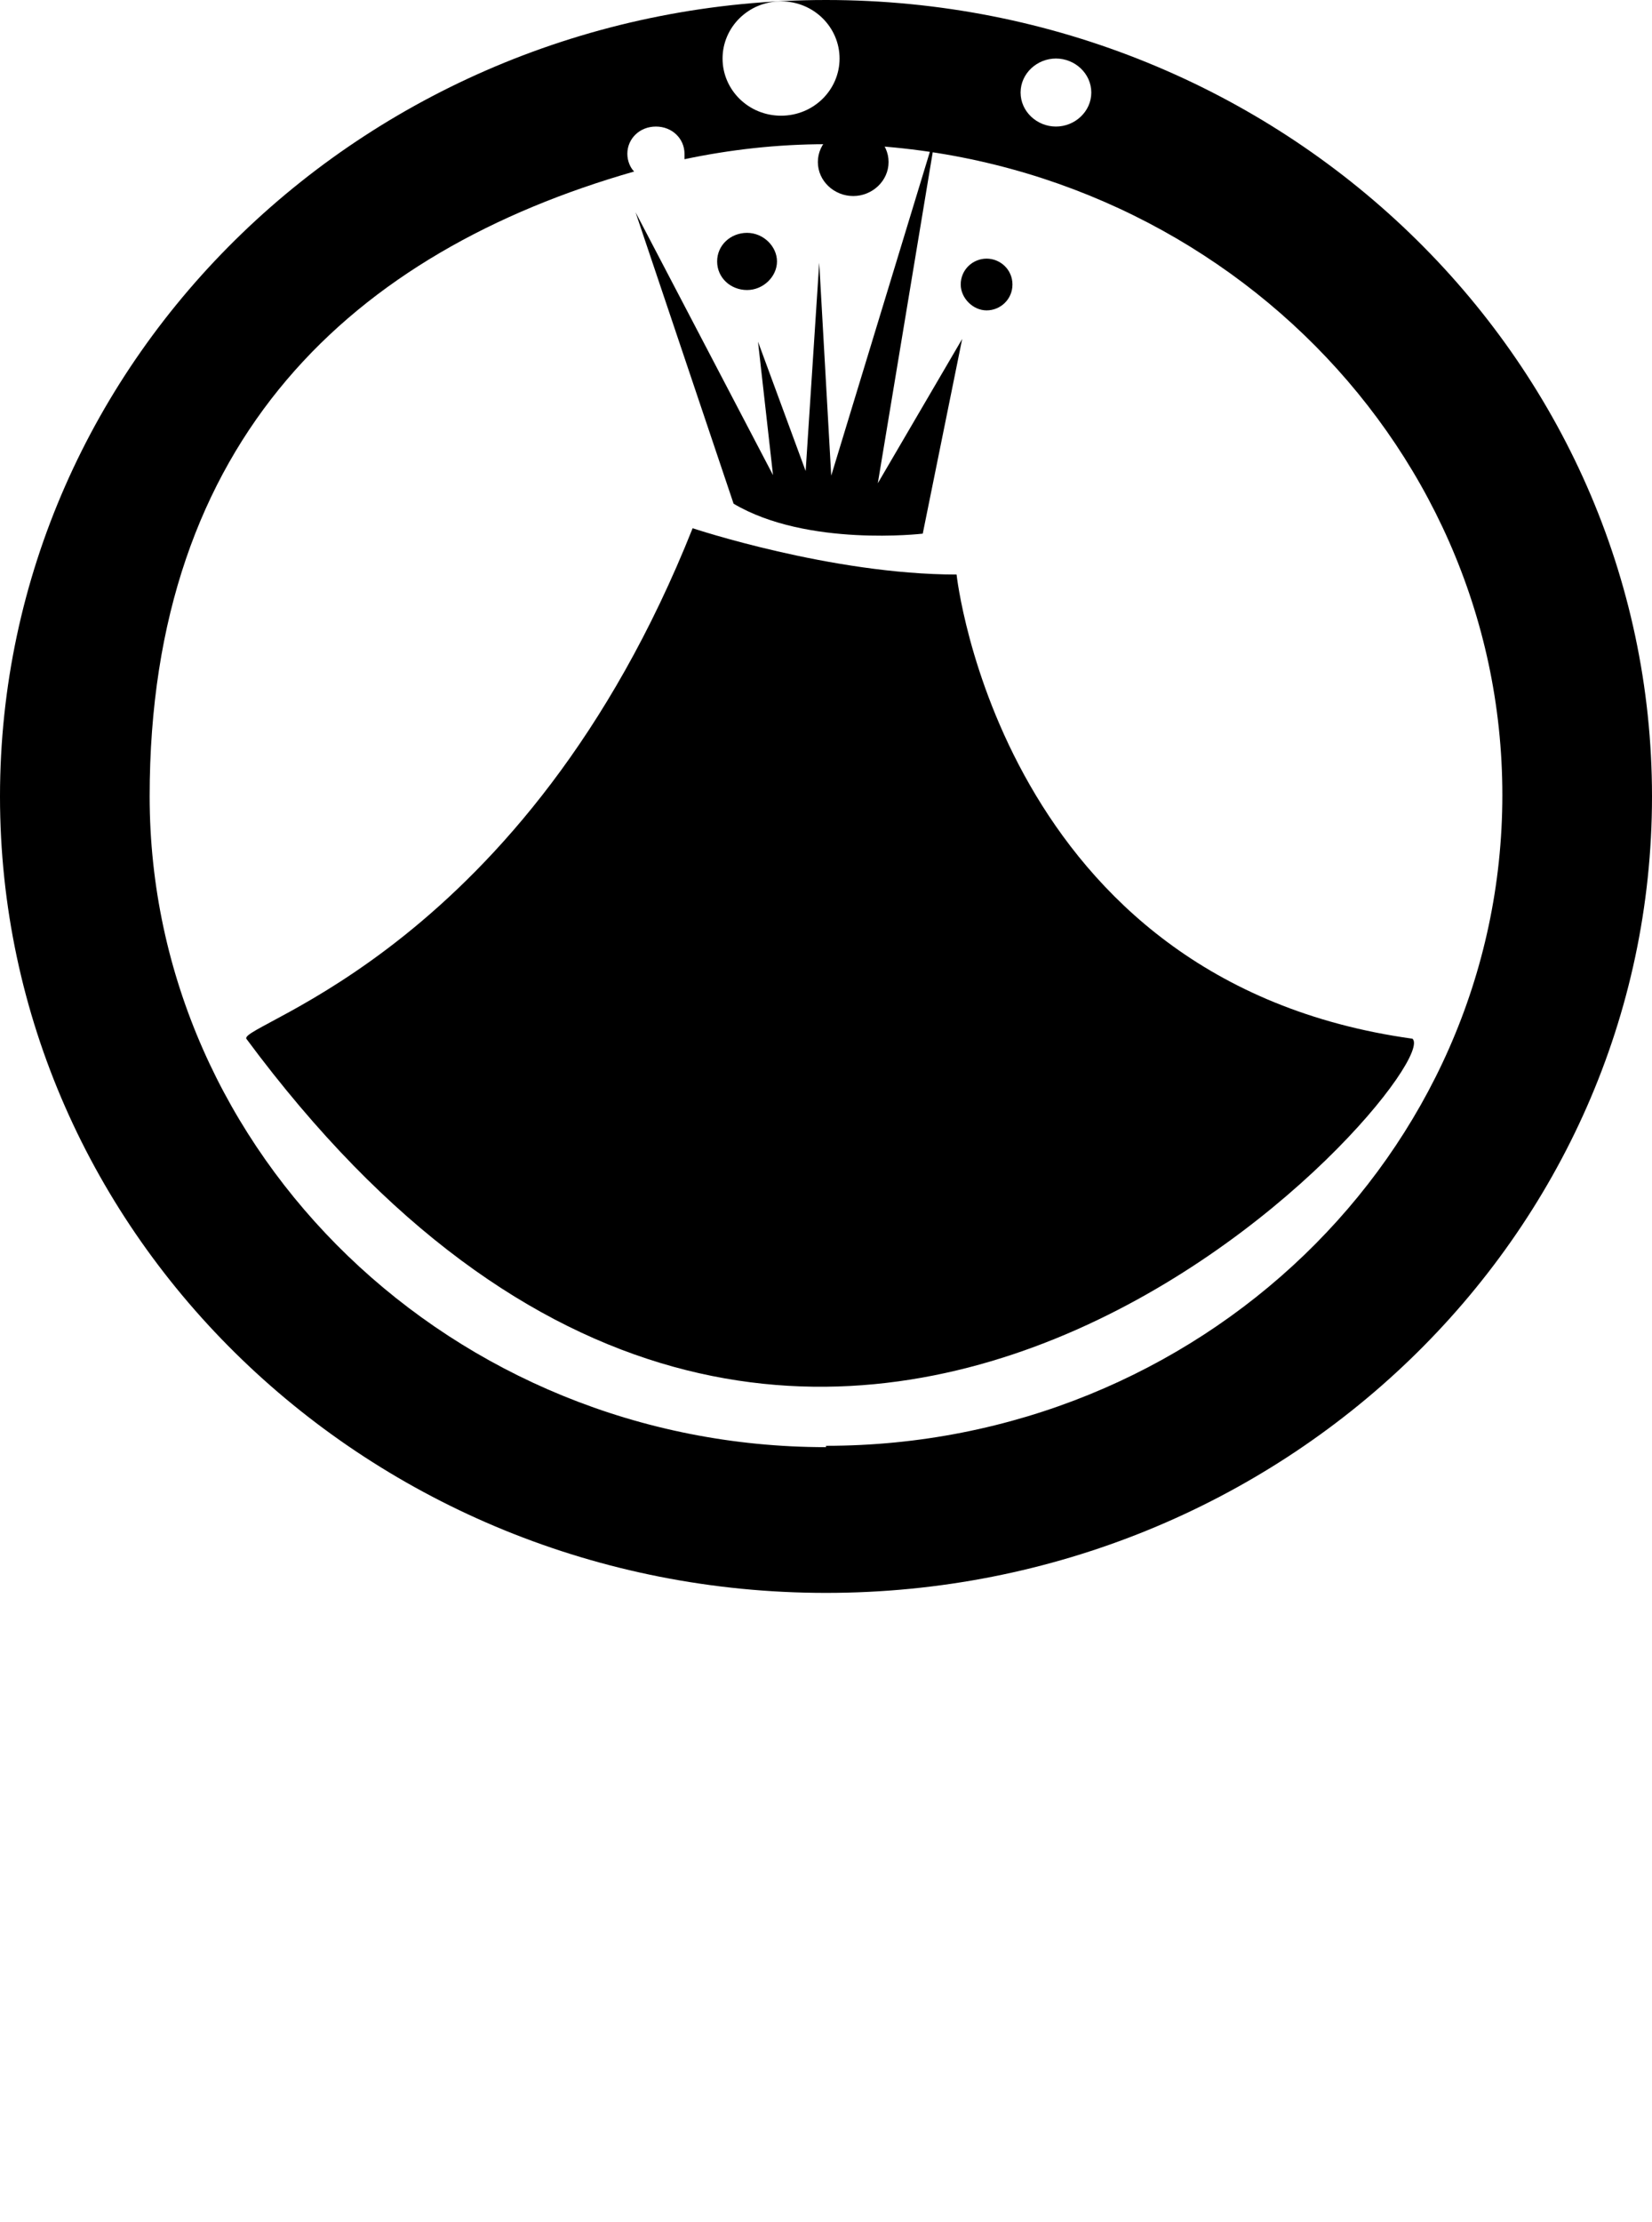 <?xml version="1.0" encoding="UTF-8"?>
<svg id="Layer_2" data-name="Layer 2" xmlns="http://www.w3.org/2000/svg" viewBox="0 0 182.7 245.64" fill="currentColor">
  <g id="Capa_1" data-name="Capa 1">
    <g>
      <path  d="M105.8,63.51c-13.85,0-29.2-5.12-29.2-5.12-18.51,46.5-50.11,54.78-49.36,56.43,62.76,84.73,133.04,3.61,128.97,0-45.6-6.32-50.42-51.32-50.42-51.32M106.25,31.45c0,1.5,1.35,2.86,2.86,2.86s2.86-1.2,2.86-2.86-1.35-2.86-2.86-2.86-2.86,1.2-2.86,2.86M91.95,52.97l-1.35-23.93-1.5,23.03-5.27-14.3,1.66,14.75-15.2-29.05,10.84,32.21c8.13,4.82,20.92,3.31,20.92,3.31l4.36-21.52-9.33,15.95,6.47-38.98-11.74,38.53h.15ZM90.45,17.91c0,2.11,1.81,3.76,3.91,3.76s3.91-1.66,3.91-3.76-1.81-3.76-3.91-3.76-3.91,1.66-3.91,3.76M82.62,32.06c1.81,0,3.31-1.5,3.31-3.16s-1.5-3.16-3.31-3.16-3.31,1.35-3.31,3.16,1.5,3.16,3.31,3.16"/>
      <path  d="M91.35,0C40.93,0,0,39.43,0,88.04s40.93,88.04,91.35,88.04,91.35-39.43,91.35-88.04S141.76,0,91.35,0M116.78,6.47c2.11,0,3.91,1.66,3.91,3.76s-1.81,3.76-3.91,3.76-3.91-1.66-3.91-3.76,1.81-3.76,3.91-3.76M86.38.15c3.61,0,6.47,2.86,6.47,6.32s-2.86,6.32-6.47,6.32-6.47-2.86-6.47-6.32S82.77.15,86.38.15M91.35,159.97c-41.24,0-74.8-32.36-74.8-71.94S39.13,27.84,70.13,18.96c-.45-.45-.75-1.2-.75-1.96,0-1.66,1.35-3.01,3.16-3.01s3.16,1.35,3.16,3.01v.6c4.97-1.05,10.23-1.66,15.65-1.66,41.24,0,74.8,32.21,74.8,71.94s-33.56,71.94-74.8,71.94"/>
    </g>
  </g>
</svg>